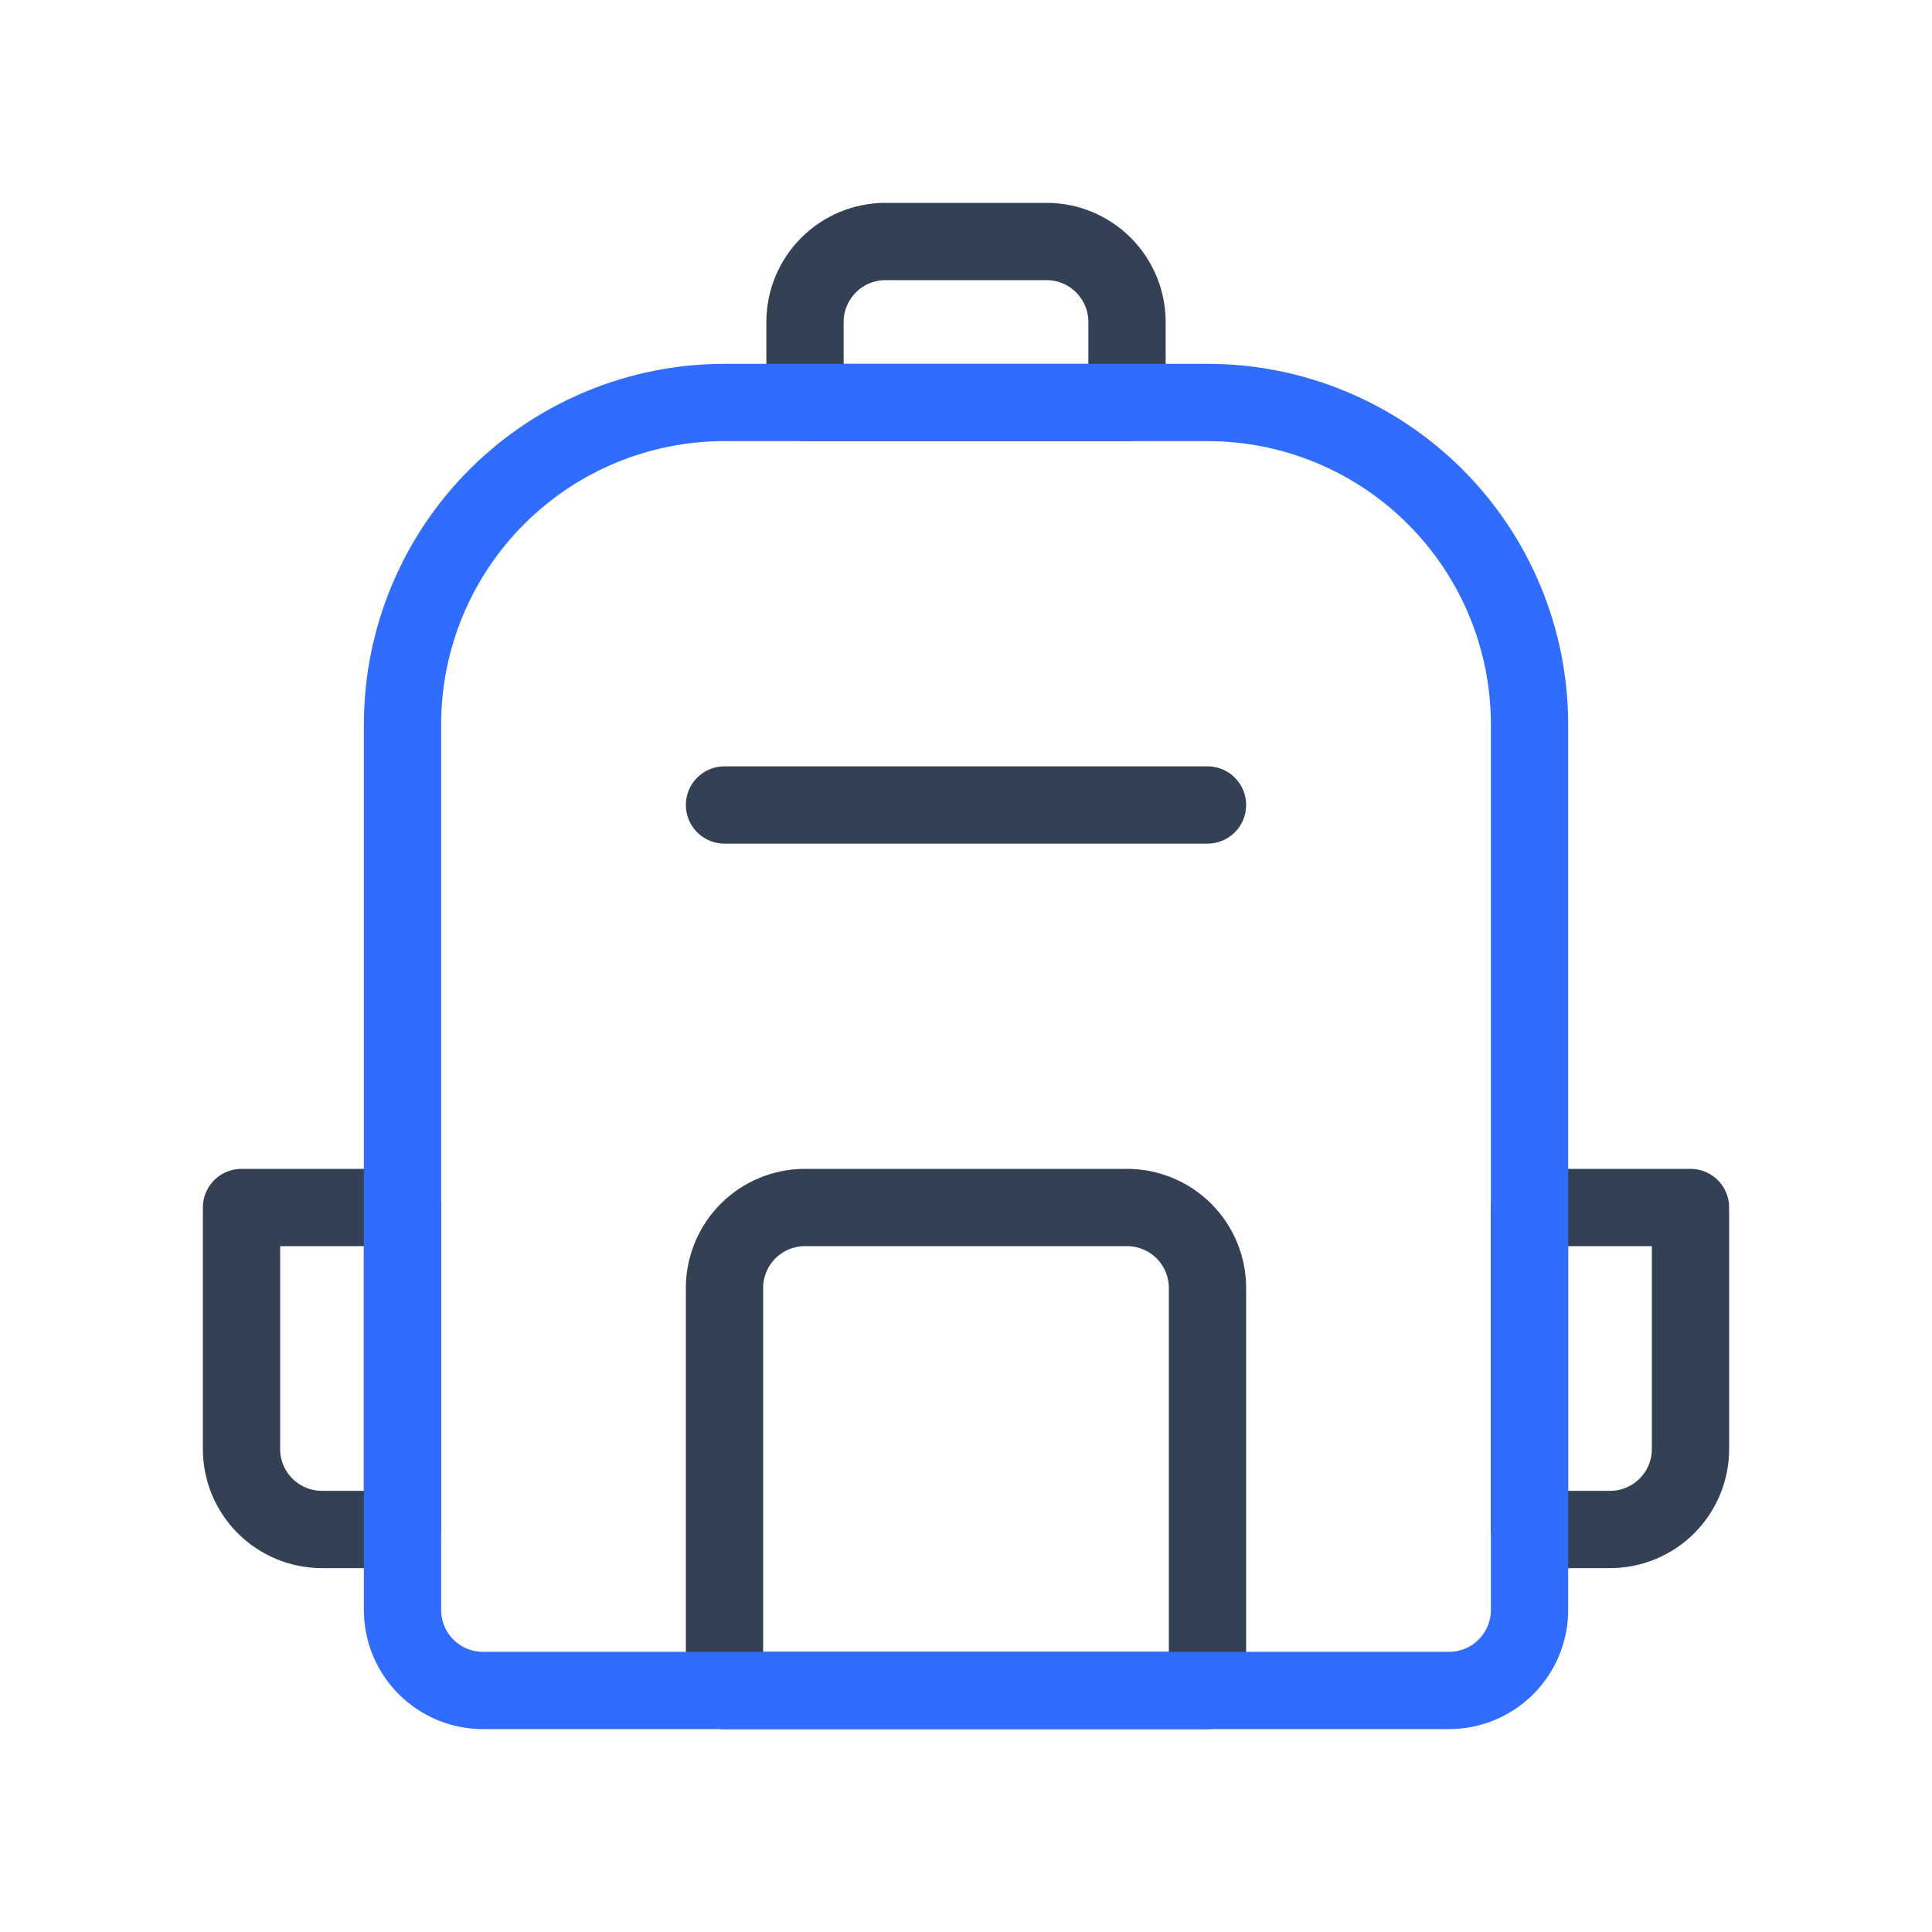 <svg width="50" height="50" viewBox="0 0 50 50" fill="none" xmlns="http://www.w3.org/2000/svg">
<path d="M18.75 20.833H31.25H18.75ZM31.25 33.333C31.25 32.781 31.03 32.251 30.64 31.86C30.249 31.47 29.719 31.25 29.167 31.25H20.833C20.281 31.25 19.751 31.47 19.36 31.86C18.97 32.251 18.75 32.781 18.75 33.333V43.75H31.25V33.333ZM29.167 8.333C29.167 7.781 28.947 7.251 28.556 6.86C28.166 6.469 27.636 6.25 27.083 6.25H22.917C22.364 6.25 21.834 6.469 21.444 6.86C21.053 7.251 20.833 7.781 20.833 8.333V10.417H29.167V8.333ZM39.583 39.583H41.667C42.219 39.583 42.749 39.364 43.14 38.973C43.531 38.582 43.75 38.053 43.75 37.5V31.25H39.583V39.583ZM10.417 31.25H6.25V37.5C6.25 38.053 6.469 38.582 6.86 38.973C7.251 39.364 7.781 39.583 8.333 39.583H10.417V31.25Z" stroke="#344054" stroke-width="2" stroke-linecap="round" stroke-linejoin="round"/>
<path d="M18.75 10.416H31.25C33.461 10.416 35.58 11.294 37.143 12.857C38.706 14.42 39.584 16.539 39.584 18.749V41.666C39.584 42.218 39.364 42.748 38.974 43.139C38.583 43.53 38.053 43.749 37.5 43.749H12.5C11.948 43.749 11.418 43.53 11.027 43.139C10.636 42.748 10.417 42.218 10.417 41.666V18.749C10.417 16.539 11.295 14.42 12.858 12.857C14.421 11.294 16.54 10.416 18.75 10.416V10.416Z" stroke="#306CFE" stroke-width="2" stroke-linecap="round" stroke-linejoin="round"/>
</svg>
